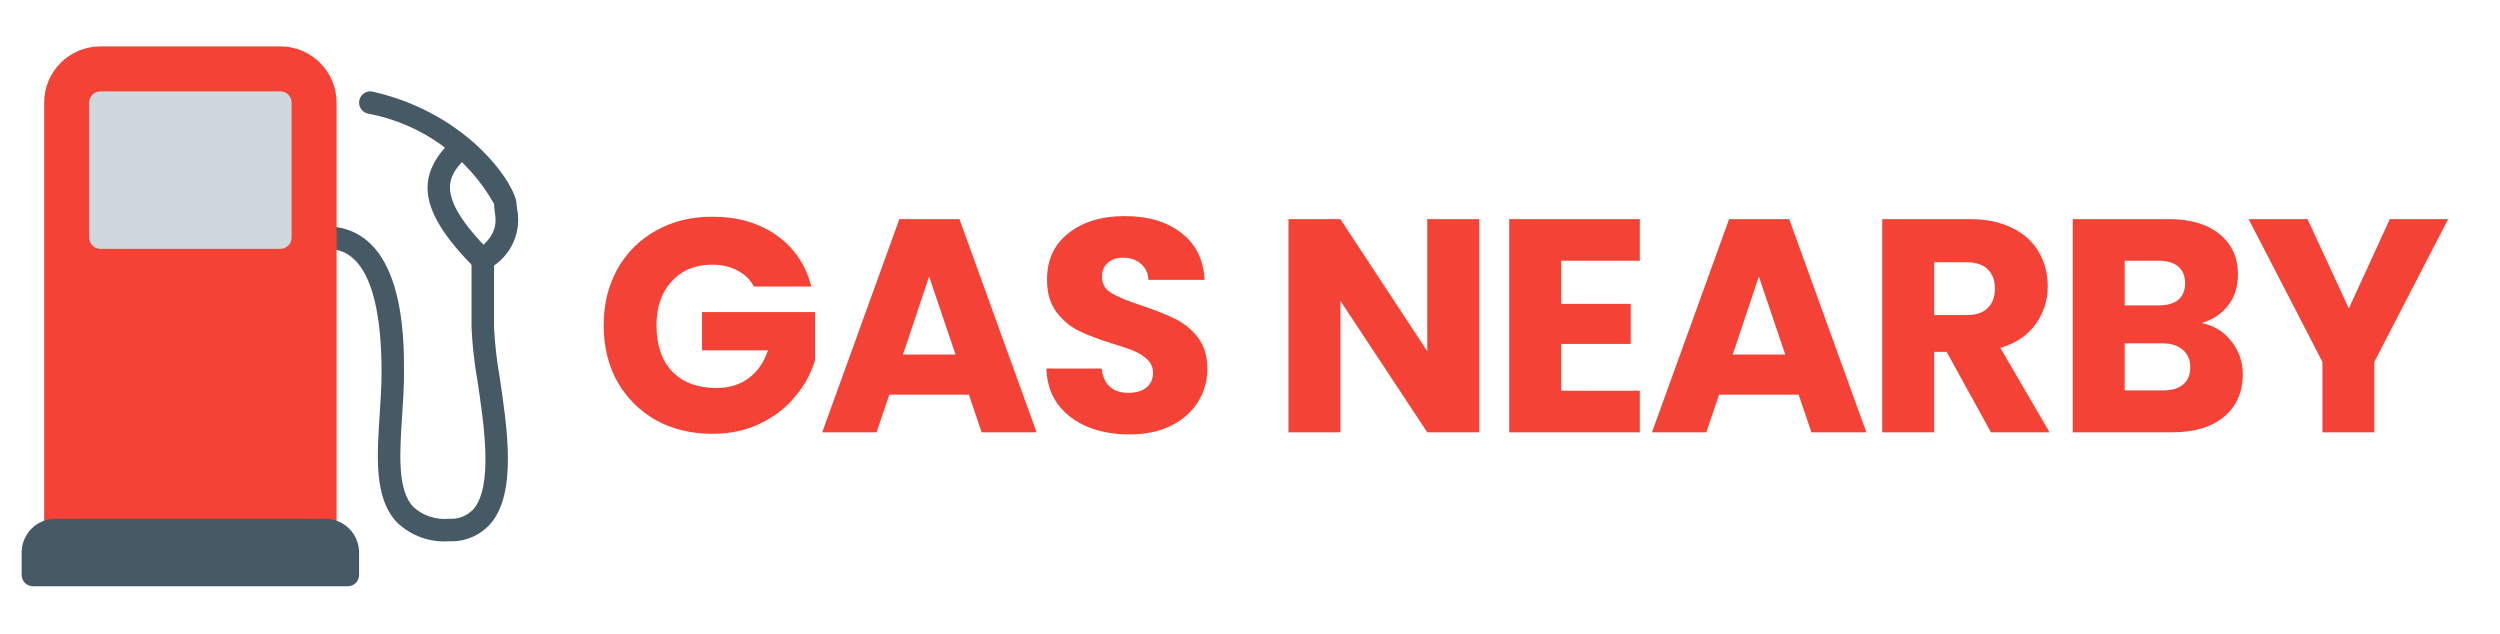 <svg width="2371" height="601" viewBox="0 0 2371 601" fill="none" xmlns="http://www.w3.org/2000/svg">
<path d="M425.879 513.333C407.57 514.608 389.578 508.065 376.364 495.328C354.839 472.331 357.399 433.696 360.108 392.8C360.983 379.573 361.879 366.176 361.879 353.312C361.879 235.979 321.73 235.979 308.546 235.979C302.655 235.979 297.879 231.203 297.879 225.312C297.879 219.421 302.655 214.645 308.546 214.645C383.213 214.645 383.213 319.008 383.213 353.312C383.213 366.645 382.317 380.491 381.4 394.208C379.011 430.347 376.749 464.501 391.939 480.736C401.165 489.097 413.486 493.186 425.88 492C434.587 492.638 443.11 489.268 449.027 482.848C467.779 461.067 459.118 403.104 452.782 360.779C449.829 344.208 447.969 327.461 447.214 310.646V246.646C447.214 243.289 448.795 240.127 451.481 238.113C472.324 222.625 470.681 210.38 469.209 200.588C468.83 198.187 468.609 195.764 468.548 193.335C443.335 148.434 399.466 117.065 348.825 107.724C343.081 106.399 339.5 100.668 340.825 94.924C342.151 89.18 347.881 85.599 353.625 86.924C447.62 108.556 489.881 177.932 489.881 193.335C489.947 194.766 490.103 196.191 490.35 197.602C494.678 218.427 486.082 239.814 468.547 251.853V310.669C469.356 326.408 471.137 342.083 473.88 357.602C481.197 406.669 490.328 467.575 465.176 496.738C455.268 507.937 440.816 514.041 425.879 513.333Z" fill="#455A64"/>
<path d="M457.879 257.333C455.048 257.338 452.331 256.218 450.327 254.218C390.764 194.655 397.996 163.466 428.994 132.469C433.231 128.376 439.984 128.494 444.077 132.731C448.07 136.865 448.07 143.418 444.077 147.552C426.008 165.621 408.962 182.667 465.41 239.136C469.581 243.296 469.589 250.05 465.429 254.221C463.423 256.232 460.698 257.36 457.858 257.355L457.879 257.333Z" fill="#455A64"/>
<path d="M265.879 44H95.212C65.757 44 41.879 67.878 41.879 97.333V502.666C41.879 508.557 46.655 513.333 52.546 513.333H308.546C314.437 513.333 319.213 508.557 319.213 502.666V97.333C319.212 67.878 295.334 44 265.879 44Z" fill="#F44336"/>
<path d="M95.212 86.667H265.879C271.77 86.667 276.546 91.443 276.546 97.334V225.334C276.546 231.225 271.77 236.001 265.879 236.001H95.212C89.321 236.001 84.545 231.225 84.545 225.334V97.334C84.545 91.442 89.321 86.667 95.212 86.667Z" fill="#CFD8DC"/>
<path d="M308.545 492H52.545C34.872 492 20.545 506.327 20.545 524V545.333C20.545 551.224 25.321 556 31.212 556H329.879C335.77 556 340.546 551.224 340.546 545.333V524C340.545 506.327 326.219 492 308.545 492Z" fill="#455A64"/>
<g filter="url(#filter0_d)">
<path d="M715.064 262.76C711.416 256.04 706.136 250.952 699.224 247.496C692.504 243.848 684.536 242.024 675.32 242.024C659.384 242.024 646.616 247.304 637.016 257.864C627.416 268.232 622.616 282.152 622.616 299.624C622.616 318.248 627.608 332.84 637.592 343.4C647.768 353.768 661.688 358.952 679.352 358.952C691.448 358.952 701.624 355.88 709.88 349.736C718.328 343.592 724.472 334.76 728.312 323.24H665.816V286.952H772.952V332.744C769.304 345.032 763.064 356.456 754.232 367.016C745.592 377.576 734.552 386.12 721.112 392.648C707.672 399.176 692.504 402.44 675.608 402.44C655.64 402.44 637.784 398.12 622.04 389.48C606.488 380.648 594.296 368.456 585.464 352.904C576.824 337.352 572.504 319.592 572.504 299.624C572.504 279.656 576.824 261.896 585.464 246.344C594.296 230.6 606.488 218.408 622.04 209.768C637.592 200.936 655.352 196.52 675.32 196.52C699.512 196.52 719.864 202.376 736.376 214.088C753.08 225.8 764.12 242.024 769.496 262.76H715.064ZM918.887 365.288H843.431L831.335 401H779.783L852.935 198.824H909.959L983.111 401H930.983L918.887 365.288ZM906.215 327.272L881.159 253.256L856.391 327.272H906.215ZM1071.33 403.016C1056.54 403.016 1043.29 400.616 1031.58 395.816C1019.87 391.016 1010.46 383.912 1003.36 374.504C996.447 365.096 992.799 353.768 992.415 340.52H1044.83C1045.6 348.008 1048.19 353.768 1052.61 357.8C1057.02 361.64 1062.78 363.56 1069.89 363.56C1077.18 363.56 1082.94 361.928 1087.17 358.664C1091.39 355.208 1093.5 350.504 1093.5 344.552C1093.5 339.56 1091.77 335.432 1088.32 332.168C1085.05 328.904 1080.93 326.216 1075.93 324.104C1071.13 321.992 1064.22 319.592 1055.2 316.904C1042.14 312.872 1031.49 308.84 1023.23 304.808C1014.97 300.776 1007.87 294.824 1001.92 286.952C995.967 279.08 992.991 268.808 992.991 256.136C992.991 237.32 999.807 222.632 1013.44 212.072C1027.07 201.32 1044.83 195.944 1066.72 195.944C1088.99 195.944 1106.94 201.32 1120.57 212.072C1134.21 222.632 1141.5 237.416 1142.46 256.424H1089.18C1088.8 249.896 1086.4 244.808 1081.98 241.16C1077.57 237.32 1071.9 235.4 1064.99 235.4C1059.04 235.4 1054.24 237.032 1050.59 240.296C1046.94 243.368 1045.12 247.88 1045.12 253.832C1045.12 260.36 1048.19 265.448 1054.33 269.096C1060.48 272.744 1070.08 276.68 1083.13 280.904C1096.19 285.32 1106.75 289.544 1114.81 293.576C1123.07 297.608 1130.17 303.464 1136.13 311.144C1142.08 318.824 1145.05 328.712 1145.05 340.808C1145.05 352.328 1142.08 362.792 1136.13 372.2C1130.37 381.608 1121.92 389.096 1110.78 394.664C1099.65 400.232 1086.49 403.016 1071.33 403.016ZM1402.86 401H1353.61L1271.24 276.296V401H1221.99V198.824H1271.24L1353.61 324.104V198.824H1402.86V401ZM1480.6 238.28V279.176H1546.56V317.192H1480.6V361.544H1555.2V401H1431.36V198.824H1555.2V238.28H1480.6ZM1705.82 365.288H1630.37L1618.27 401H1566.72L1639.87 198.824H1696.9L1770.05 401H1717.92L1705.82 365.288ZM1693.15 327.272L1668.1 253.256L1643.33 327.272H1693.15ZM1888.22 401L1846.17 324.68H1834.36V401H1785.11V198.824H1867.77C1883.7 198.824 1897.24 201.608 1908.38 207.176C1919.7 212.744 1928.15 220.424 1933.72 230.216C1939.29 239.816 1942.07 250.568 1942.07 262.472C1942.07 275.912 1938.23 287.912 1930.55 298.472C1923.06 309.032 1911.93 316.52 1897.14 320.936L1943.8 401H1888.22ZM1834.36 289.832H1864.89C1873.91 289.832 1880.63 287.624 1885.05 283.208C1889.66 278.792 1891.96 272.552 1891.96 264.488C1891.96 256.808 1889.66 250.76 1885.05 246.344C1880.63 241.928 1873.91 239.72 1864.89 239.72H1834.36V289.832ZM2088.19 297.32C2099.9 299.816 2109.31 305.672 2116.41 314.888C2123.52 323.912 2127.07 334.28 2127.07 345.992C2127.07 362.888 2121.12 376.328 2109.21 386.312C2097.5 396.104 2081.08 401 2059.96 401H1965.79V198.824H2056.8C2077.34 198.824 2093.37 203.528 2104.89 212.936C2116.6 222.344 2122.46 235.112 2122.46 251.24C2122.46 263.144 2119.29 273.032 2112.96 280.904C2106.81 288.776 2098.56 294.248 2088.19 297.32ZM2015.04 280.616H2047.29C2055.36 280.616 2061.5 278.888 2065.72 275.432C2070.14 271.784 2072.35 266.504 2072.35 259.592C2072.35 252.68 2070.14 247.4 2065.72 243.752C2061.5 240.104 2055.36 238.28 2047.29 238.28H2015.04V280.616ZM2051.32 361.256C2059.58 361.256 2065.92 359.432 2070.33 355.784C2074.94 351.944 2077.24 346.472 2077.24 339.368C2077.24 332.264 2074.84 326.696 2070.04 322.664C2065.44 318.632 2059 316.616 2050.75 316.616H2015.04V361.256H2051.32ZM2321.81 198.824L2251.82 334.184V401H2202.57V334.184L2132.59 198.824H2188.46L2227.63 283.496L2266.51 198.824H2321.81Z" fill="#F44336"/>
</g>
<defs>
<filter id="filter0_d" x="562.504" y="194.944" width="1769.3" height="227.072" filterUnits="userSpaceOnUse" color-interpolation-filters="sRGB">
<feFlood flood-opacity="0" result="BackgroundImageFix"/>
<feColorMatrix in="SourceAlpha" type="matrix" values="0 0 0 0 0 0 0 0 0 0 0 0 0 0 0 0 0 0 127 0"/>
<feOffset dy="9"/>
<feGaussianBlur stdDeviation="5"/>
<feColorMatrix type="matrix" values="0 0 0 0 0 0 0 0 0 0 0 0 0 0 0 0 0 0 0.25 0"/>
<feBlend mode="normal" in2="BackgroundImageFix" result="effect1_dropShadow"/>
<feBlend mode="normal" in="SourceGraphic" in2="effect1_dropShadow" result="shape"/>
</filter>
</defs>
</svg>
